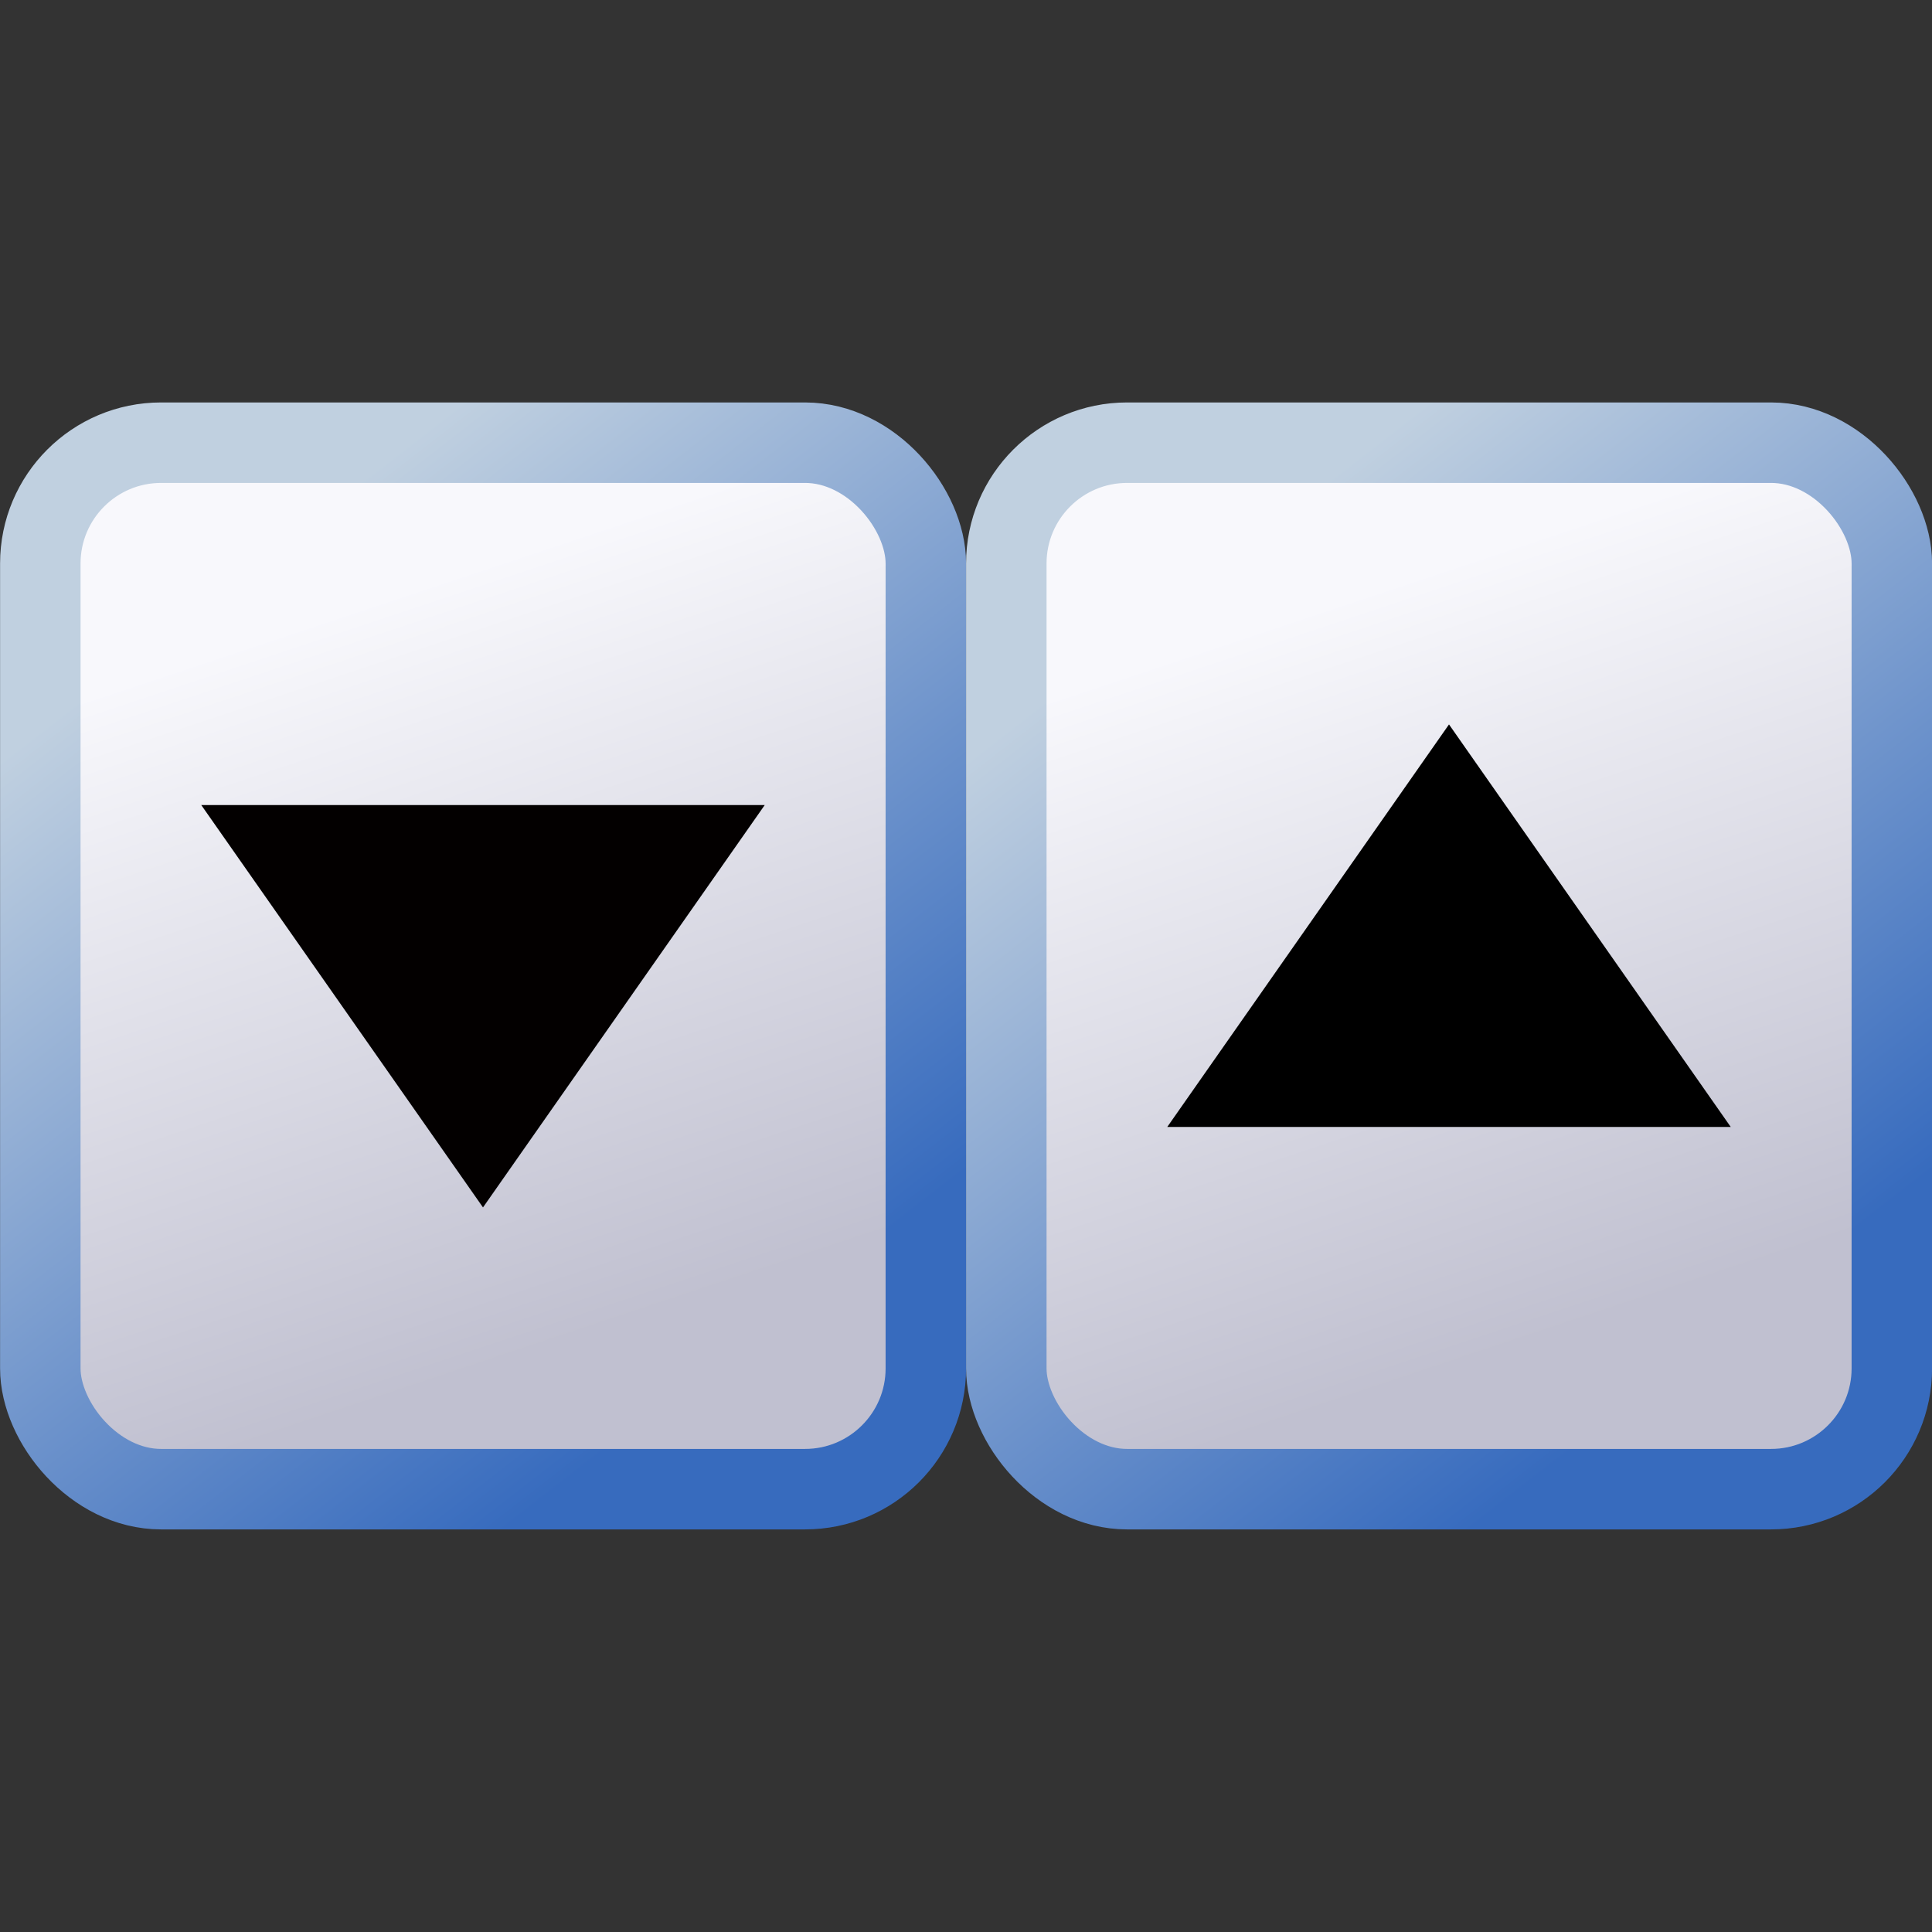 <?xml version="1.0" encoding="UTF-8" standalone="no"?>
<!-- Created with Inkscape (http://www.inkscape.org/) -->

<svg
   xmlns:dc="http://purl.org/dc/elements/1.1/"
   xmlns:cc="http://creativecommons.org/ns#"
   xmlns:rdf="http://www.w3.org/1999/02/22-rdf-syntax-ns#"
   xmlns:svg="http://www.w3.org/2000/svg"
   xmlns="http://www.w3.org/2000/svg"
   xmlns:xlink="http://www.w3.org/1999/xlink"
   xmlns:sodipodi="http://sodipodi.sourceforge.net/DTD/sodipodi-0.dtd"
   xmlns:inkscape="http://www.inkscape.org/namespaces/inkscape"
   width="48"
   height="48"
   viewBox="0 0 12.7 12.7"
   version="1.1"
   id="svg850"
   inkscape:version="0.92.2 5c3e80d, 2017-08-06"
   sodipodi:docname="tecspinbtns.svg">
  <rect x="0" y="0" width="12.7" height="12.7" fill="#333333" stroke="none"/>
  <defs
     id="defs844">
    <linearGradient
       inkscape:collect="always"
       id="linearGradient856">
      <stop
         style="stop-color:#c0c0d0;stop-opacity:1"
         offset="0"
         id="stop852" />
      <stop
         style="stop-color:#f8f8fc;stop-opacity:1"
         offset="1"
         id="stop854" />
    </linearGradient>
    <linearGradient
       inkscape:collect="always"
       id="linearGradient832">
      <stop
         style="stop-color:#376bbe;stop-opacity:1;"
         offset="0"
         id="stop828" />
      <stop
         style="stop-color:#c0d0e0;stop-opacity:1"
         offset="1"
         id="stop830" />
    </linearGradient>
    <marker
       style="overflow:visible"
       id="DistanceStart"
       refX="0.0"
       refY="0.0"
       orient="auto"
       inkscape:stockid="DistanceStart"
       inkscape:isstock="true">
      <g
         id="g2300">
        <path
           style="fill:none;stroke:#ffffff;stroke-width:1.15;stroke-linecap:square"
           d="M 0,0 L 2,0"
           id="path2306" />
        <path
           style="fill:#000000;fill-rule:evenodd;stroke:none"
           d="M 0,0 L 13,4 L 9,0 13,-4 L 0,0 z "
           id="path2302" />
        <path
           style="fill:none;stroke:#000000;stroke-width:1;stroke-linecap:square"
           d="M 0,-4 L 0,40"
           id="path2304" />
      </g>
    </marker>
    <linearGradient
       inkscape:collect="always"
       xlink:href="#linearGradient832"
       id="linearGradient834"
       x1="5.027"
       y1="293.031"
       x2="1.323"
       y2="288.269"
       gradientUnits="userSpaceOnUse" />
    <linearGradient
       inkscape:collect="always"
       xlink:href="#linearGradient832"
       id="linearGradient842"
       x1="11.377"
       y1="293.031"
       x2="7.673"
       y2="288.269"
       gradientUnits="userSpaceOnUse" />
    <linearGradient
       inkscape:collect="always"
       xlink:href="#linearGradient856"
       id="linearGradient850"
       x1="3.969"
       y1="293.031"
       x2="2.381"
       y2="288.269"
       gradientUnits="userSpaceOnUse" />
    <linearGradient
       inkscape:collect="always"
       xlink:href="#linearGradient856"
       id="linearGradient858"
       x1="10.319"
       y1="293.031"
       x2="8.731"
       y2="288.269"
       gradientUnits="userSpaceOnUse" />
  </defs>
  <sodipodi:namedview
     id="base"
     pagecolor="#ffffff"
     bordercolor="#666666"
     borderopacity="1.0"
     inkscape:pageopacity="0.0"
     inkscape:pageshadow="2"
     inkscape:zoom="15.839192"
     inkscape:cx="17.666927"
     inkscape:cy="20.776333"
     inkscape:document-units="px"
     inkscape:current-layer="layer1"
     showgrid="true"
     units="px"
     inkscape:window-width="1680"
     inkscape:window-height="1029"
     inkscape:window-x="0"
     inkscape:window-y="0"
     inkscape:window-maximized="1">
    <inkscape:grid
       type="xygrid"
       id="grid2177" />
  </sodipodi:namedview>
  <g
     inkscape:label="Vrstva 1"
     inkscape:groupmode="layer"
     id="layer1"
     transform="translate(0,-284.3)">
    <rect
       style="opacity:1;fill:url(#linearGradient850);fill-opacity:1.0;fill-rule:nonzero;stroke:url(#linearGradient834);stroke-width:0.529;stroke-linecap:round;stroke-linejoin:round;stroke-miterlimit:4;stroke-dasharray:none;stroke-dashoffset:0;stroke-opacity:1;paint-order:normal"
       id="rect2202"
       width="5.821"
       height="6.879"
       x="0.265"
       y="287.21"
       ry="0.794" />
    <rect
       style="opacity:1;fill:url(#linearGradient858);fill-opacity:1;fill-rule:nonzero;stroke:url(#linearGradient842);stroke-width:0.529;stroke-linecap:butt;stroke-linejoin:round;stroke-miterlimit:4;stroke-dasharray:none;stroke-dashoffset:0;stroke-opacity:1;paint-order:normal"
       id="rect2204"
       width="5.821"
       height="6.879"
       x="6.615"
       y="287.21"
       ry="0.794" />
    <path
       style="fill:#030000;fill-opacity:1;fill-rule:evenodd;stroke:none;stroke-width:0.265px;stroke-linecap:butt;stroke-linejoin:miter;stroke-opacity:1"
       d="M 1.323,289.592 H 5.027 L 3.175,292.237 Z"
       id="path868"
       inkscape:connector-curvature="0"
       sodipodi:nodetypes="cccc" />
    <path
       style="fill:#000000;fill-opacity:1;fill-rule:evenodd;stroke:none;stroke-width:0.265px;stroke-linecap:butt;stroke-linejoin:miter;stroke-opacity:1"
       d="M 7.673,291.708 H 11.377 L 9.525,289.062 Z"
       id="path870"
       inkscape:connector-curvature="0"
       sodipodi:nodetypes="cccc" />
  </g>
</svg>
